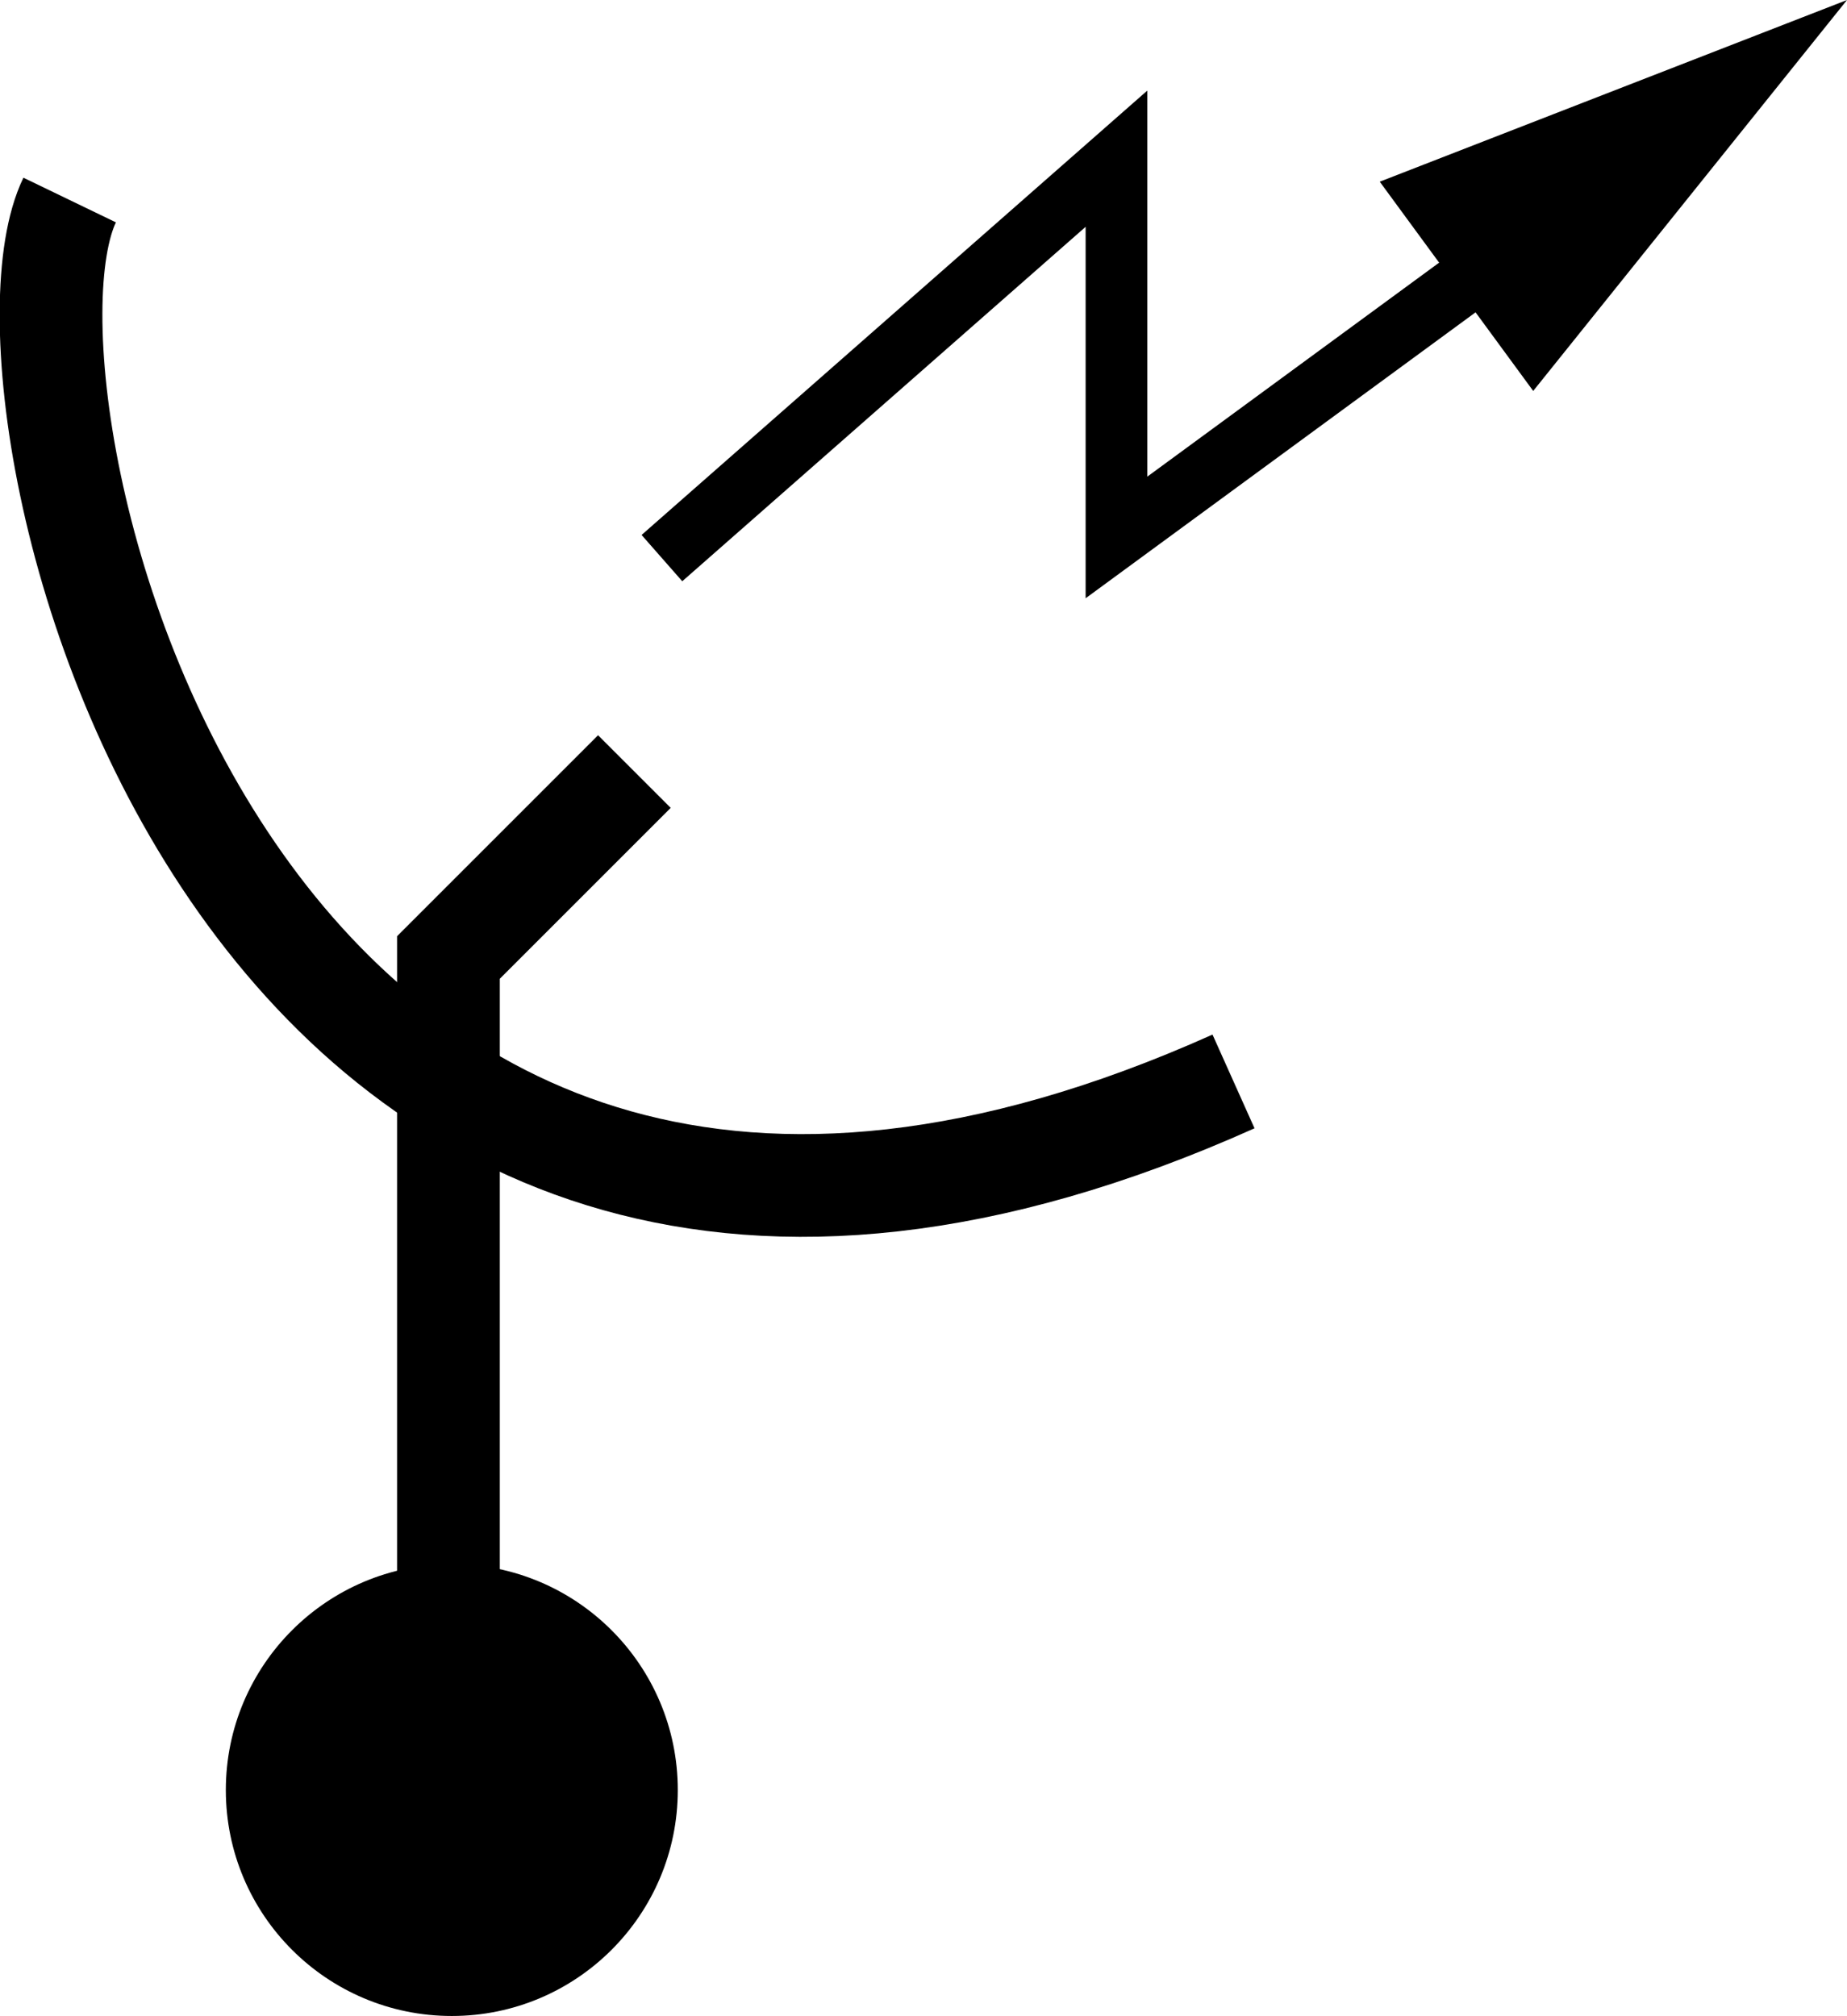 <svg xmlns="http://www.w3.org/2000/svg" xmlns:xlink="http://www.w3.org/1999/xlink" xmlns:a="http://ns.adobe.com/AdobeSVGViewerExtensions/3.0/" width="89.908" height="98.143" viewBox="0 0 89.908 98.143" overflow="visible" enable-background="new 0 0 89.908 98.143" xml:space="preserve" preserveAspectRatio="xMidYMid meet" zoomAndPan="magnify" version="1.0" contentScriptType="text/ecmascript" contentStyleType="text/css">

	<g id="Layer_1">

		<path fill="none" stroke="#000000" stroke-width="5" d="M60.045,52.647C11.438,74.438-1.302,19.459,3.391,9.738"/>

		<path fill="none" stroke="#000000" stroke-width="5" d="M21.829,78.845V46.613l9.051-9.051"/>

		<g>

			<path fill="none" stroke="#000000" stroke-width="3" d="M32.221,27.17L54.346,7.727v18.438l20.113-14.75"/>

			<path stroke="#000000" d="M74.651,18.211L88.35,1.143L67.952,9.075L74.651,18.211z"/>

		</g>

		<path d="M32.993,87.143c0,6.075-4.925,11-11,11s-11-4.925-11-11c0-6.075,4.925-11,11-11S32.993,81.067,32.993,87.143z"/>

	</g>

</svg>
